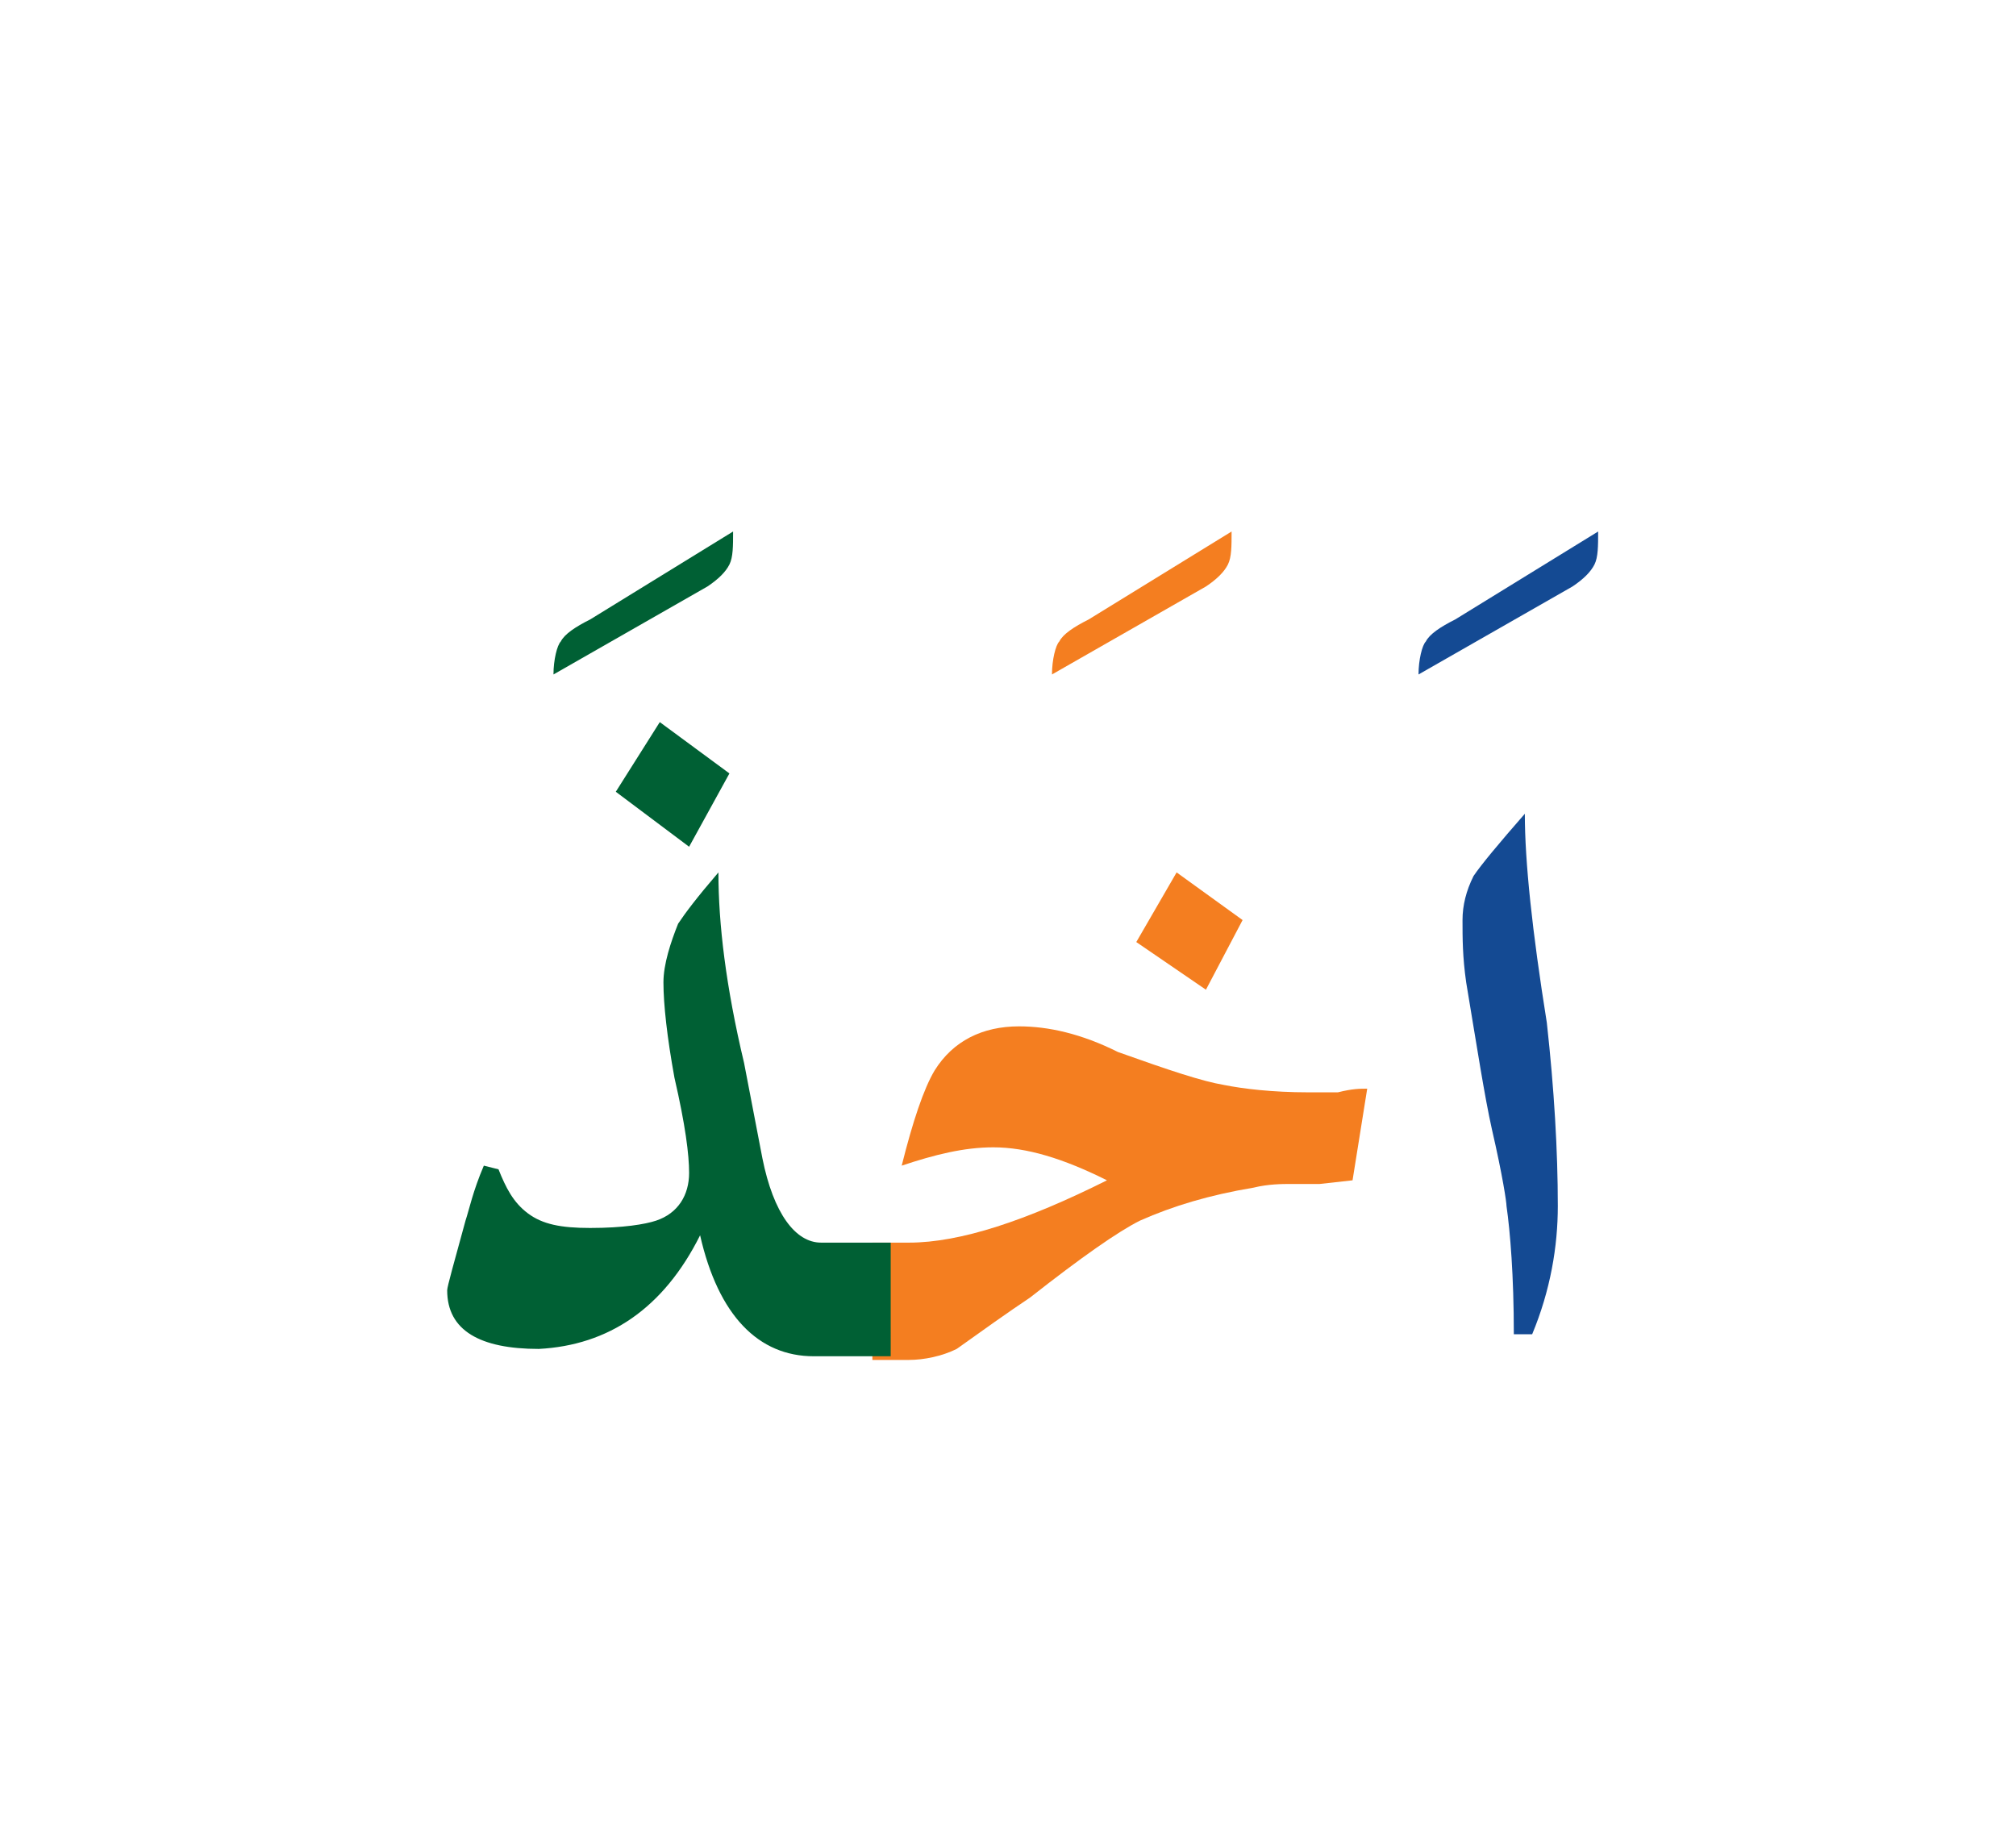 <?xml version="1.0" encoding="utf-8"?>
<!-- Generator: Adobe Illustrator 15.0.0, SVG Export Plug-In  -->
<!DOCTYPE svg PUBLIC "-//W3C//DTD SVG 1.1//EN" "http://www.w3.org/Graphics/SVG/1.1/DTD/svg11.dtd">
<svg version="1.1"
	 xmlns="http://www.w3.org/2000/svg" xmlns:xlink="http://www.w3.org/1999/xlink" xmlns:a="http://ns.adobe.com/AdobeSVGViewerExtensions/3.0/"
	 x="0px" y="0px" width="55px" height="50px" viewBox="55.1 -0.6 55 50" enable-background="new 55.1 -0.6 55 50"
	 xml:space="preserve">
<defs>
</defs>
<rect fill-rule="evenodd" clip-rule="evenodd" fill="none" width="55.3" height="50.3"/>
<rect x="55.3" fill-rule="evenodd" clip-rule="evenodd" fill="none" width="55.3" height="50.3"/>
<path fill="#144A93" d="M97.6,32.3c0,1.1-0.2,2.3-0.7,3.5h-0.5c0-1.6-0.1-2.8-0.2-3.5c0-0.1-0.1-0.8-0.4-2.1c-0.2-0.9-0.4-2.2-0.7-4
	C95,25.5,95,25,95,24.5c0-0.4,0.1-0.8,0.3-1.2c0.2-0.3,0.7-0.9,1.4-1.7c0,1.3,0.2,3.2,0.6,5.7C97.5,29.1,97.6,30.8,97.6,32.3z"/>
<path fill="#144A93" d="M98.7,13.9c0,0.4,0,0.7-0.1,0.9c-0.1,0.2-0.3,0.4-0.6,0.6l-4.2,2.4c0-0.4,0.1-0.8,0.2-0.9
	c0.1-0.2,0.4-0.4,0.8-0.6L98.7,13.9z"/>
<path fill="#F47E20" d="M92.4,29.1L92,31.6l-0.9,0.1h-0.8c-0.2,0-0.6,0-1,0.1c-1.2,0.2-2.2,0.5-3.1,0.9c-0.6,0.3-1.6,1-3,2.1
	c-0.6,0.4-1.3,0.9-2,1.4c-0.4,0.2-0.9,0.3-1.3,0.3h-1v-3.2h1c1.4,0,3.2-0.6,5.4-1.7c-1.2-0.6-2.2-0.9-3.1-0.9
	c-0.8,0-1.6,0.2-2.5,0.5c0.3-1.2,0.6-2.1,0.9-2.6c0.5-0.8,1.3-1.2,2.3-1.2c0.8,0,1.7,0.2,2.7,0.7c1.4,0.5,2.3,0.8,2.9,0.9
	c0.5,0.1,1.3,0.2,2.3,0.2c0.2,0,0.4,0,0.8,0C92,29.1,92.2,29.1,92.4,29.1L92.4,29.1z M89,24.5L88,26.4l-1.9-1.3l1.1-1.9L89,24.5z"/>
<path fill="#F47E20" d="M88.7,13.9c0,0.4,0,0.7-0.1,0.9c-0.1,0.2-0.3,0.4-0.6,0.6l-4.2,2.4c0-0.4,0.1-0.8,0.2-0.9
	c0.1-0.2,0.4-0.4,0.8-0.6L88.7,13.9z"/>
<path fill="#006034" d="M79.2,36.4h-1.9c-1.5,0-2.6-1.1-3.1-3.3c-1,2-2.5,3-4.4,3.1c-1.6,0-2.5-0.5-2.5-1.6c0-0.1,0.2-0.8,0.5-1.9
	c0.1-0.3,0.2-0.8,0.5-1.5l0.4,0.1c0.2,0.5,0.4,0.9,0.8,1.2c0.4,0.3,0.9,0.4,1.7,0.4c0.9,0,1.5-0.1,1.8-0.2c0.6-0.2,0.9-0.7,0.9-1.3
	c0-0.5-0.1-1.3-0.4-2.6c-0.2-1.1-0.3-2-0.3-2.6c0-0.5,0.2-1.1,0.4-1.6c0.2-0.3,0.5-0.7,1.1-1.4c0,1.4,0.2,3.1,0.7,5.2l0.5,2.6
	c0.3,1.5,0.9,2.3,1.6,2.3h1.9V36.4L79.2,36.4z M75,20.5l-1.1,2L71.9,21l1.2-1.9L75,20.5z"/>
<path fill="#006034" d="M75.1,13.9c0,0.4,0,0.7-0.1,0.9c-0.1,0.2-0.3,0.4-0.6,0.6l-4.2,2.4c0-0.4,0.1-0.8,0.2-0.9
	c0.1-0.2,0.4-0.4,0.8-0.6L75.1,13.9z"/>
<rect id="_x3C_Slice_x3E__10_" x="55.5" fill-rule="evenodd" clip-rule="evenodd" fill="none" width="54" height="49"/>
</svg>
